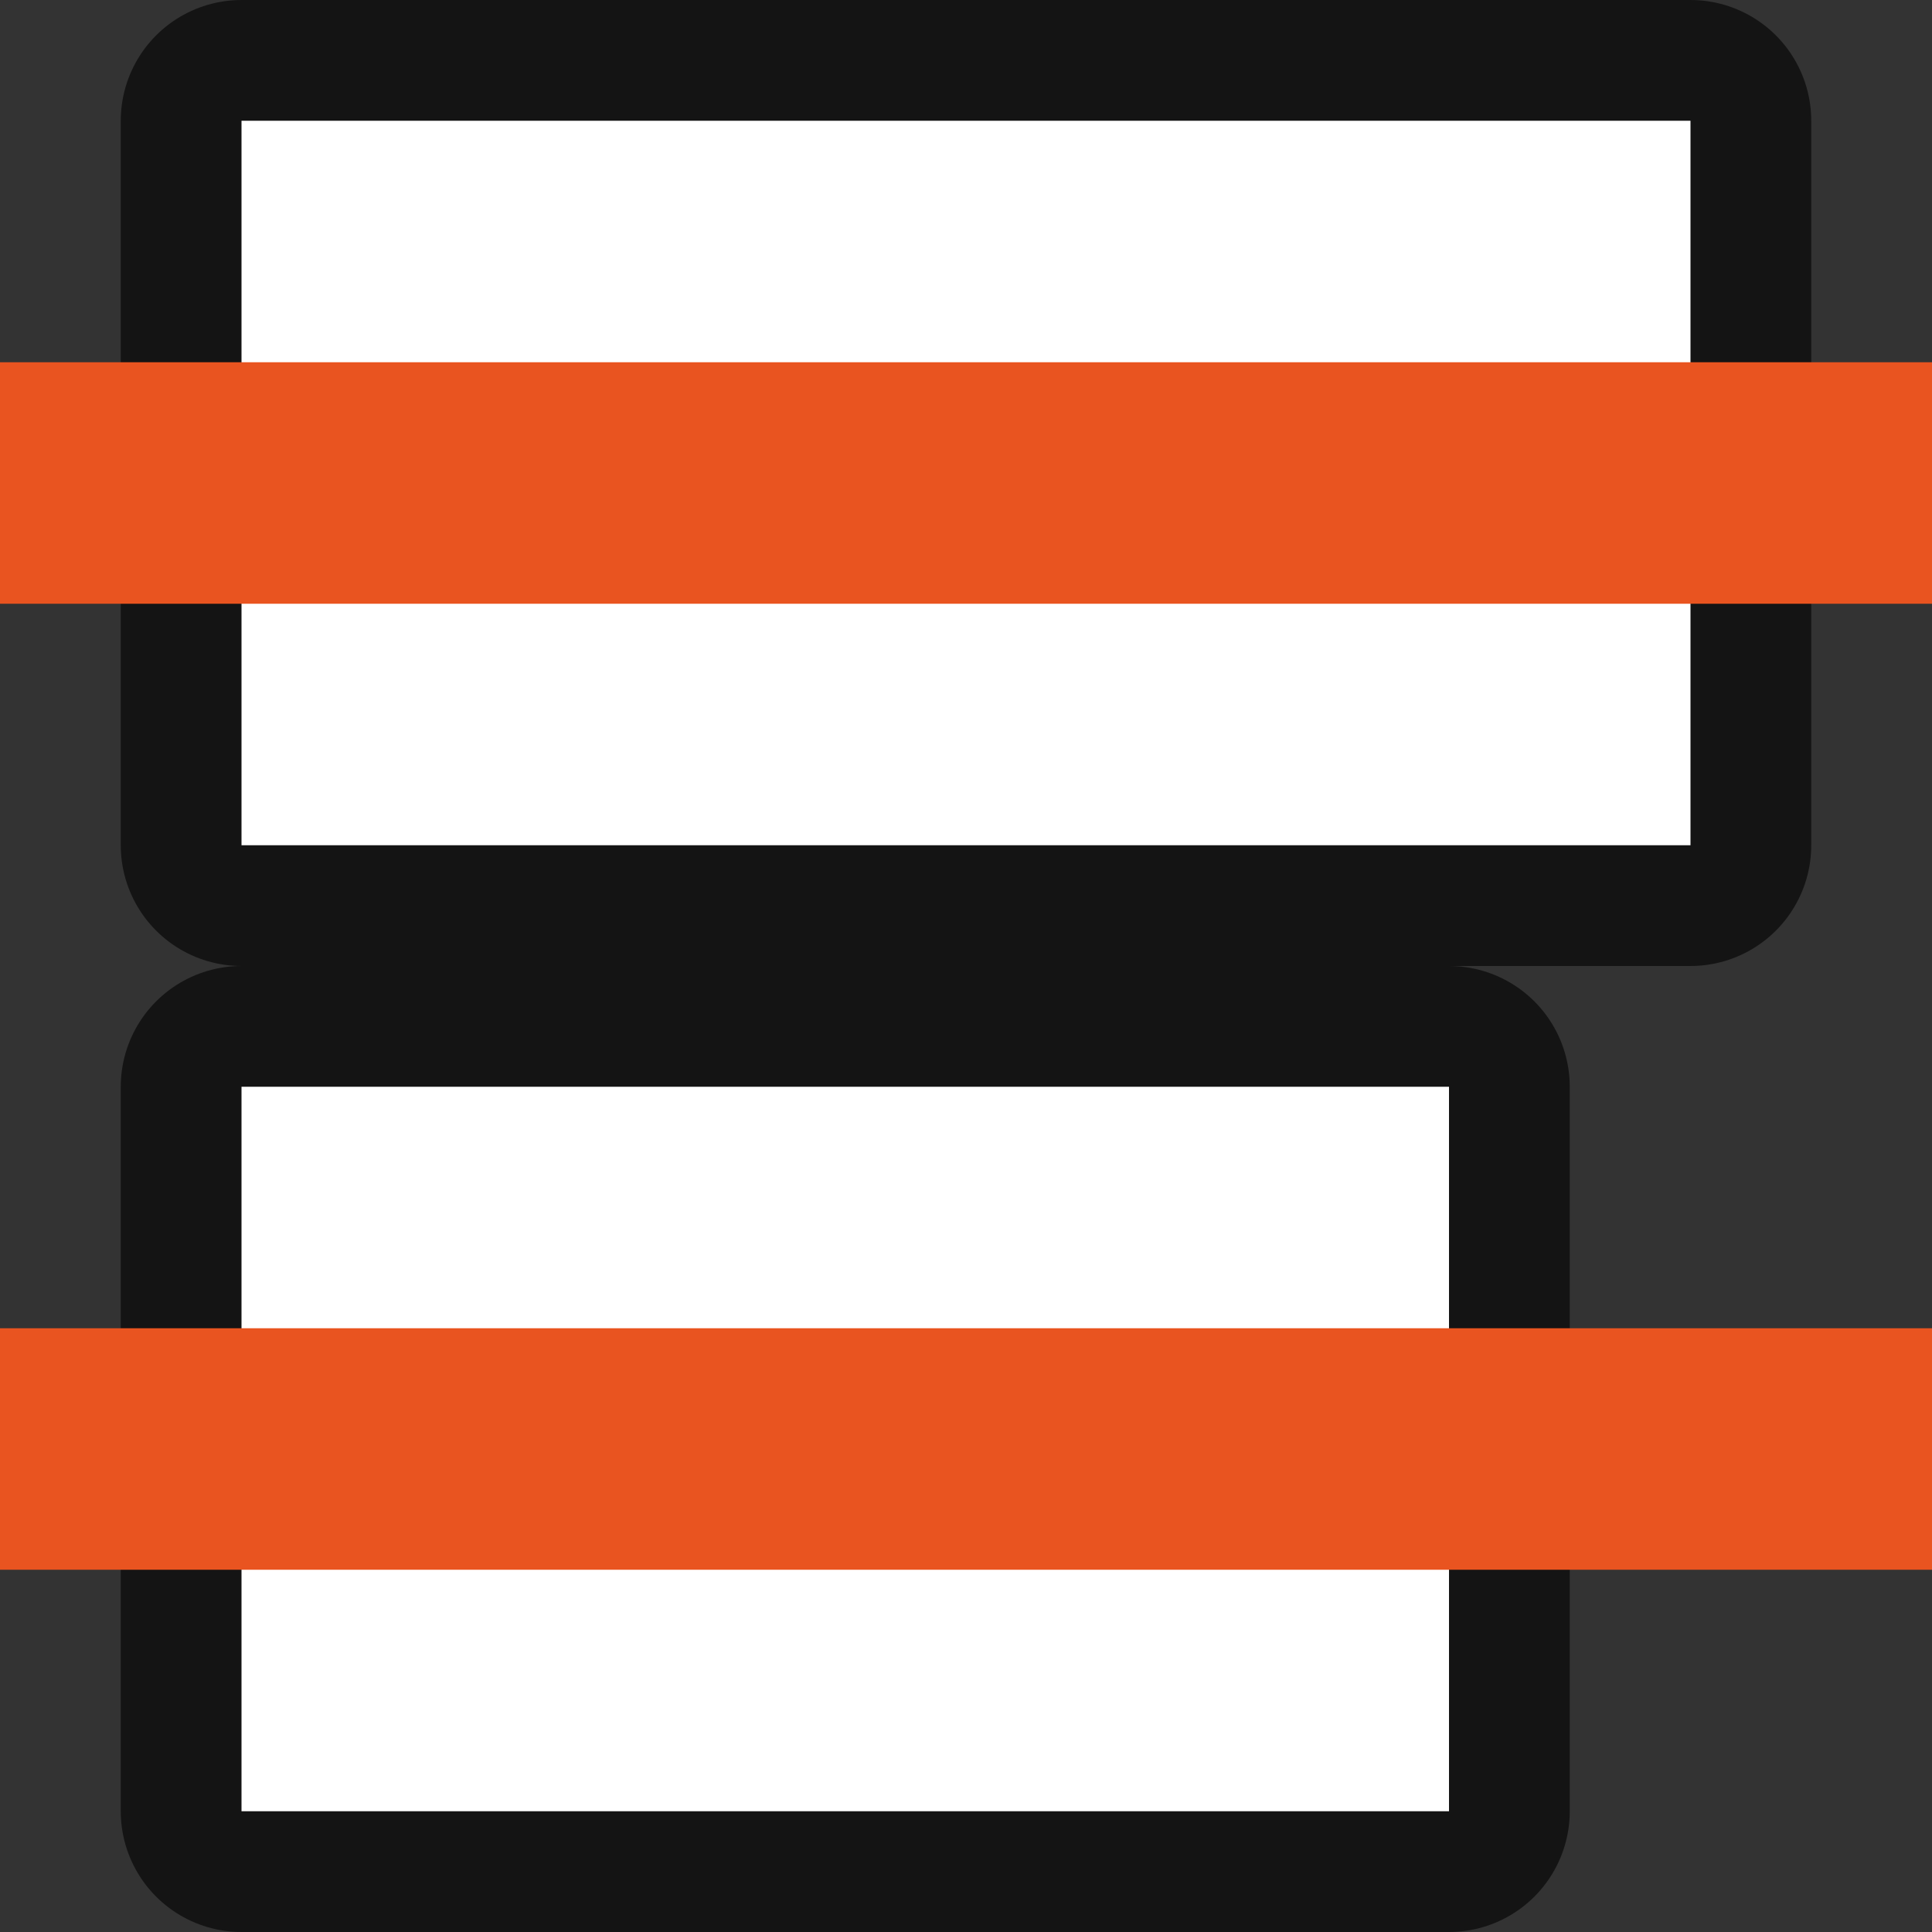 <svg xmlns="http://www.w3.org/2000/svg" viewBox="0 0 16 16"><rect x="0" y="0" width="16" height="16" fill="#333333" stroke="none"/><path opacity=".6" fill-rule="evenodd" stroke="#000" stroke-width="2" stroke-linejoin="round" d="M2 9v6h10V9z"/><path fill="#fff" fill-rule="evenodd" d="M2 9v6h10V9z"/><path opacity=".6" fill-rule="evenodd" stroke="#000" stroke-width="2" stroke-linejoin="round" d="M2 1v6h12V1z"/><path fill="#fff" fill-rule="evenodd" d="M2 1v6h12V1z"/><path fill="#e95420" d="M16 3H0v2h16zM16 11H0v2h16z"/></svg>